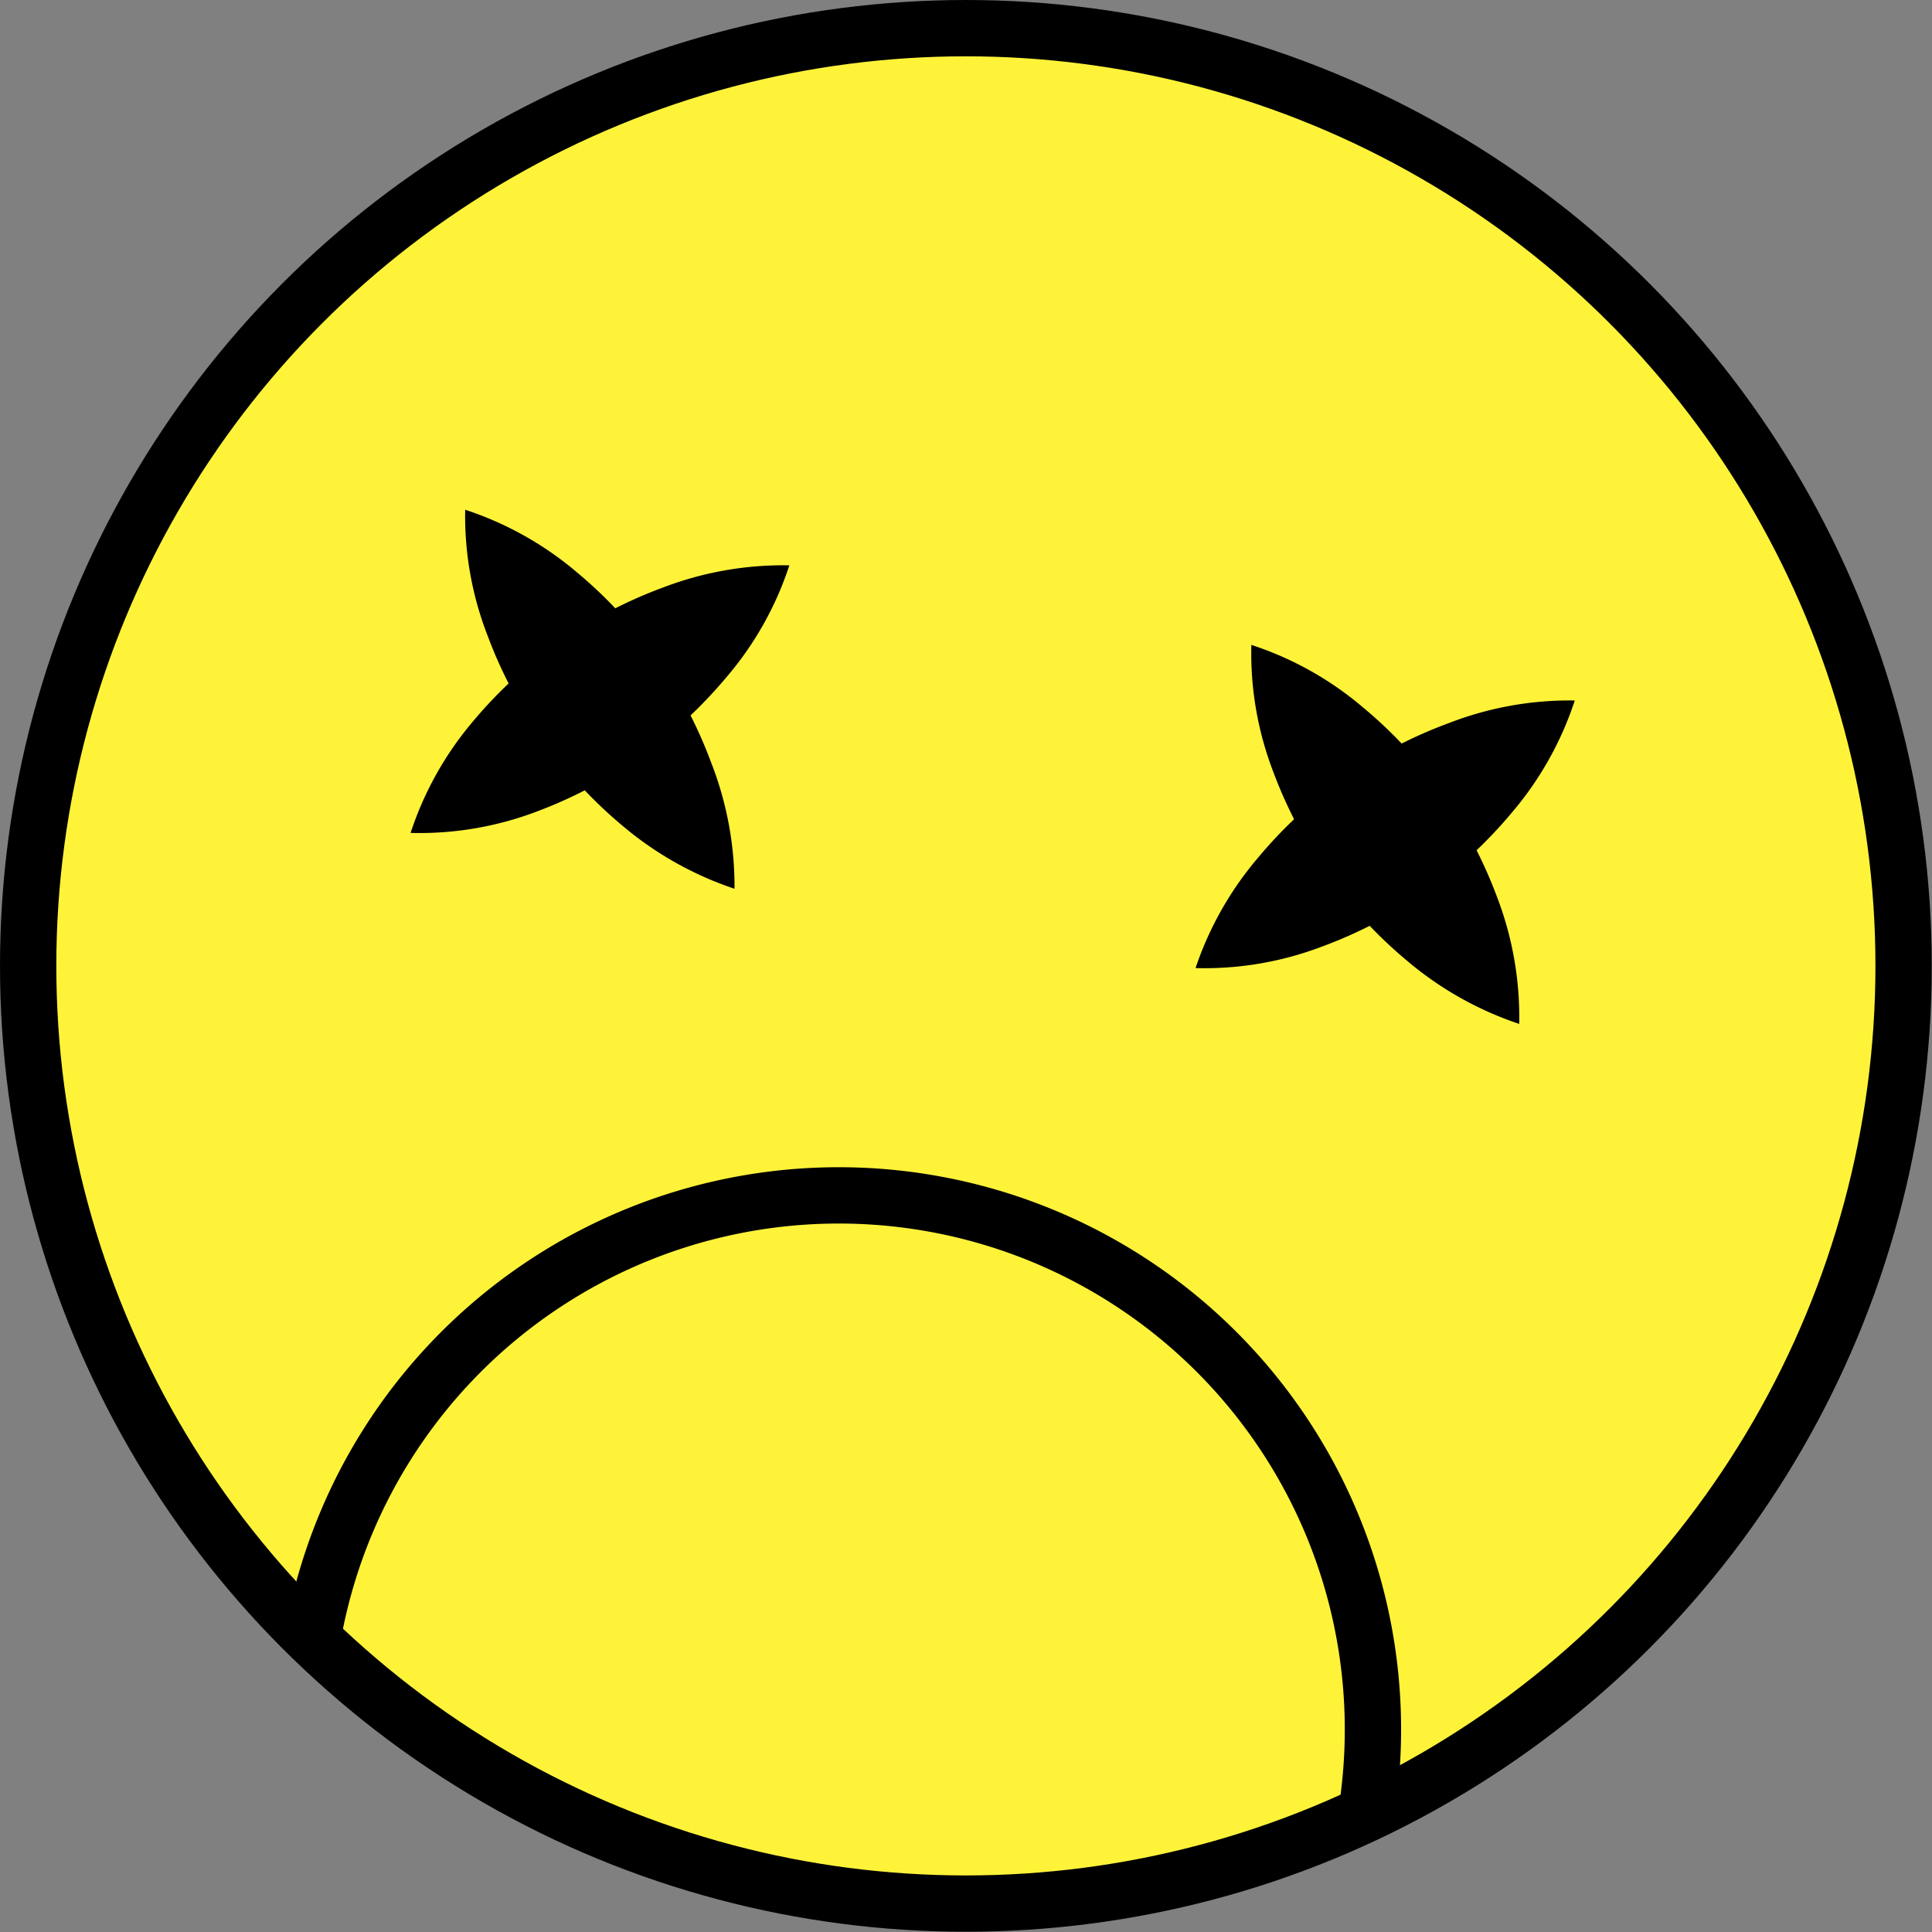 <svg xmlns="http://www.w3.org/2000/svg" viewBox="0 0 78.91 78.91"><rect x="0" y="0" width="78.91" height="78.91" fill="#808080" stroke="none"/><defs><style>.cls-1{fill:#fff339;}.cls-1,.cls-3{stroke:#000;stroke-miterlimit:10;stroke-width:2.3px;}.cls-2{fill:#fff;}.cls-3{fill:none;}</style></defs><title>Asset 30</title><g id="Layer_2" data-name="Layer 2"><g id="Layer_1-2" data-name="Layer 1"><circle class="cls-1" cx="39.45" cy="39.45" r="38.3"/><line class="cls-2" x1="32.24" y1="23.09" x2="16.77" y2="34.02"/><path d="M32.24,23.09a13.43,13.43,0,0,1-2.57,4.57,18.61,18.61,0,0,1-7.73,5.48,13.52,13.52,0,0,1-5.17.88,13.58,13.58,0,0,1,2.56-4.57A18.44,18.44,0,0,1,27.07,24,13.74,13.74,0,0,1,32.24,23.09Z"/><line class="cls-2" x1="29.97" y1="36.3" x2="19.04" y2="20.82"/><path d="M30,36.3a13.87,13.87,0,0,1-4.57-2.57,18.48,18.48,0,0,1-3.24-3.51A17.79,17.79,0,0,1,19.93,26,13.48,13.48,0,0,1,19,20.82a13.58,13.58,0,0,1,4.58,2.57,18.16,18.16,0,0,1,3.23,3.51,18.55,18.55,0,0,1,2.23,4.23A13.87,13.87,0,0,1,30,36.3Z"/><line class="cls-2" x1="64.32" y1="28.61" x2="48.85" y2="39.54"/><path d="M64.32,28.61a13.58,13.58,0,0,1-2.57,4.58,18.53,18.53,0,0,1-3.51,3.24A18.27,18.27,0,0,1,54,38.66a13.48,13.48,0,0,1-5.17.88A13.68,13.68,0,0,1,51.41,35a18.39,18.39,0,0,1,7.75-5.46A13.65,13.65,0,0,1,64.32,28.61Z"/><line class="cls-2" x1="62.05" y1="41.82" x2="51.12" y2="26.34"/><path d="M62.05,41.82a13.87,13.87,0,0,1-4.57-2.57A18.42,18.42,0,0,1,52,31.51a13.48,13.48,0,0,1-.89-5.17,13.48,13.48,0,0,1,4.58,2.57,17.85,17.85,0,0,1,3.23,3.51,18.55,18.55,0,0,1,2.23,4.23A13.71,13.71,0,0,1,62.05,41.82Z"/><path class="cls-3" d="M12.76,66.94a21.81,21.81,0,0,1,43,7.4"/></g></g></svg>